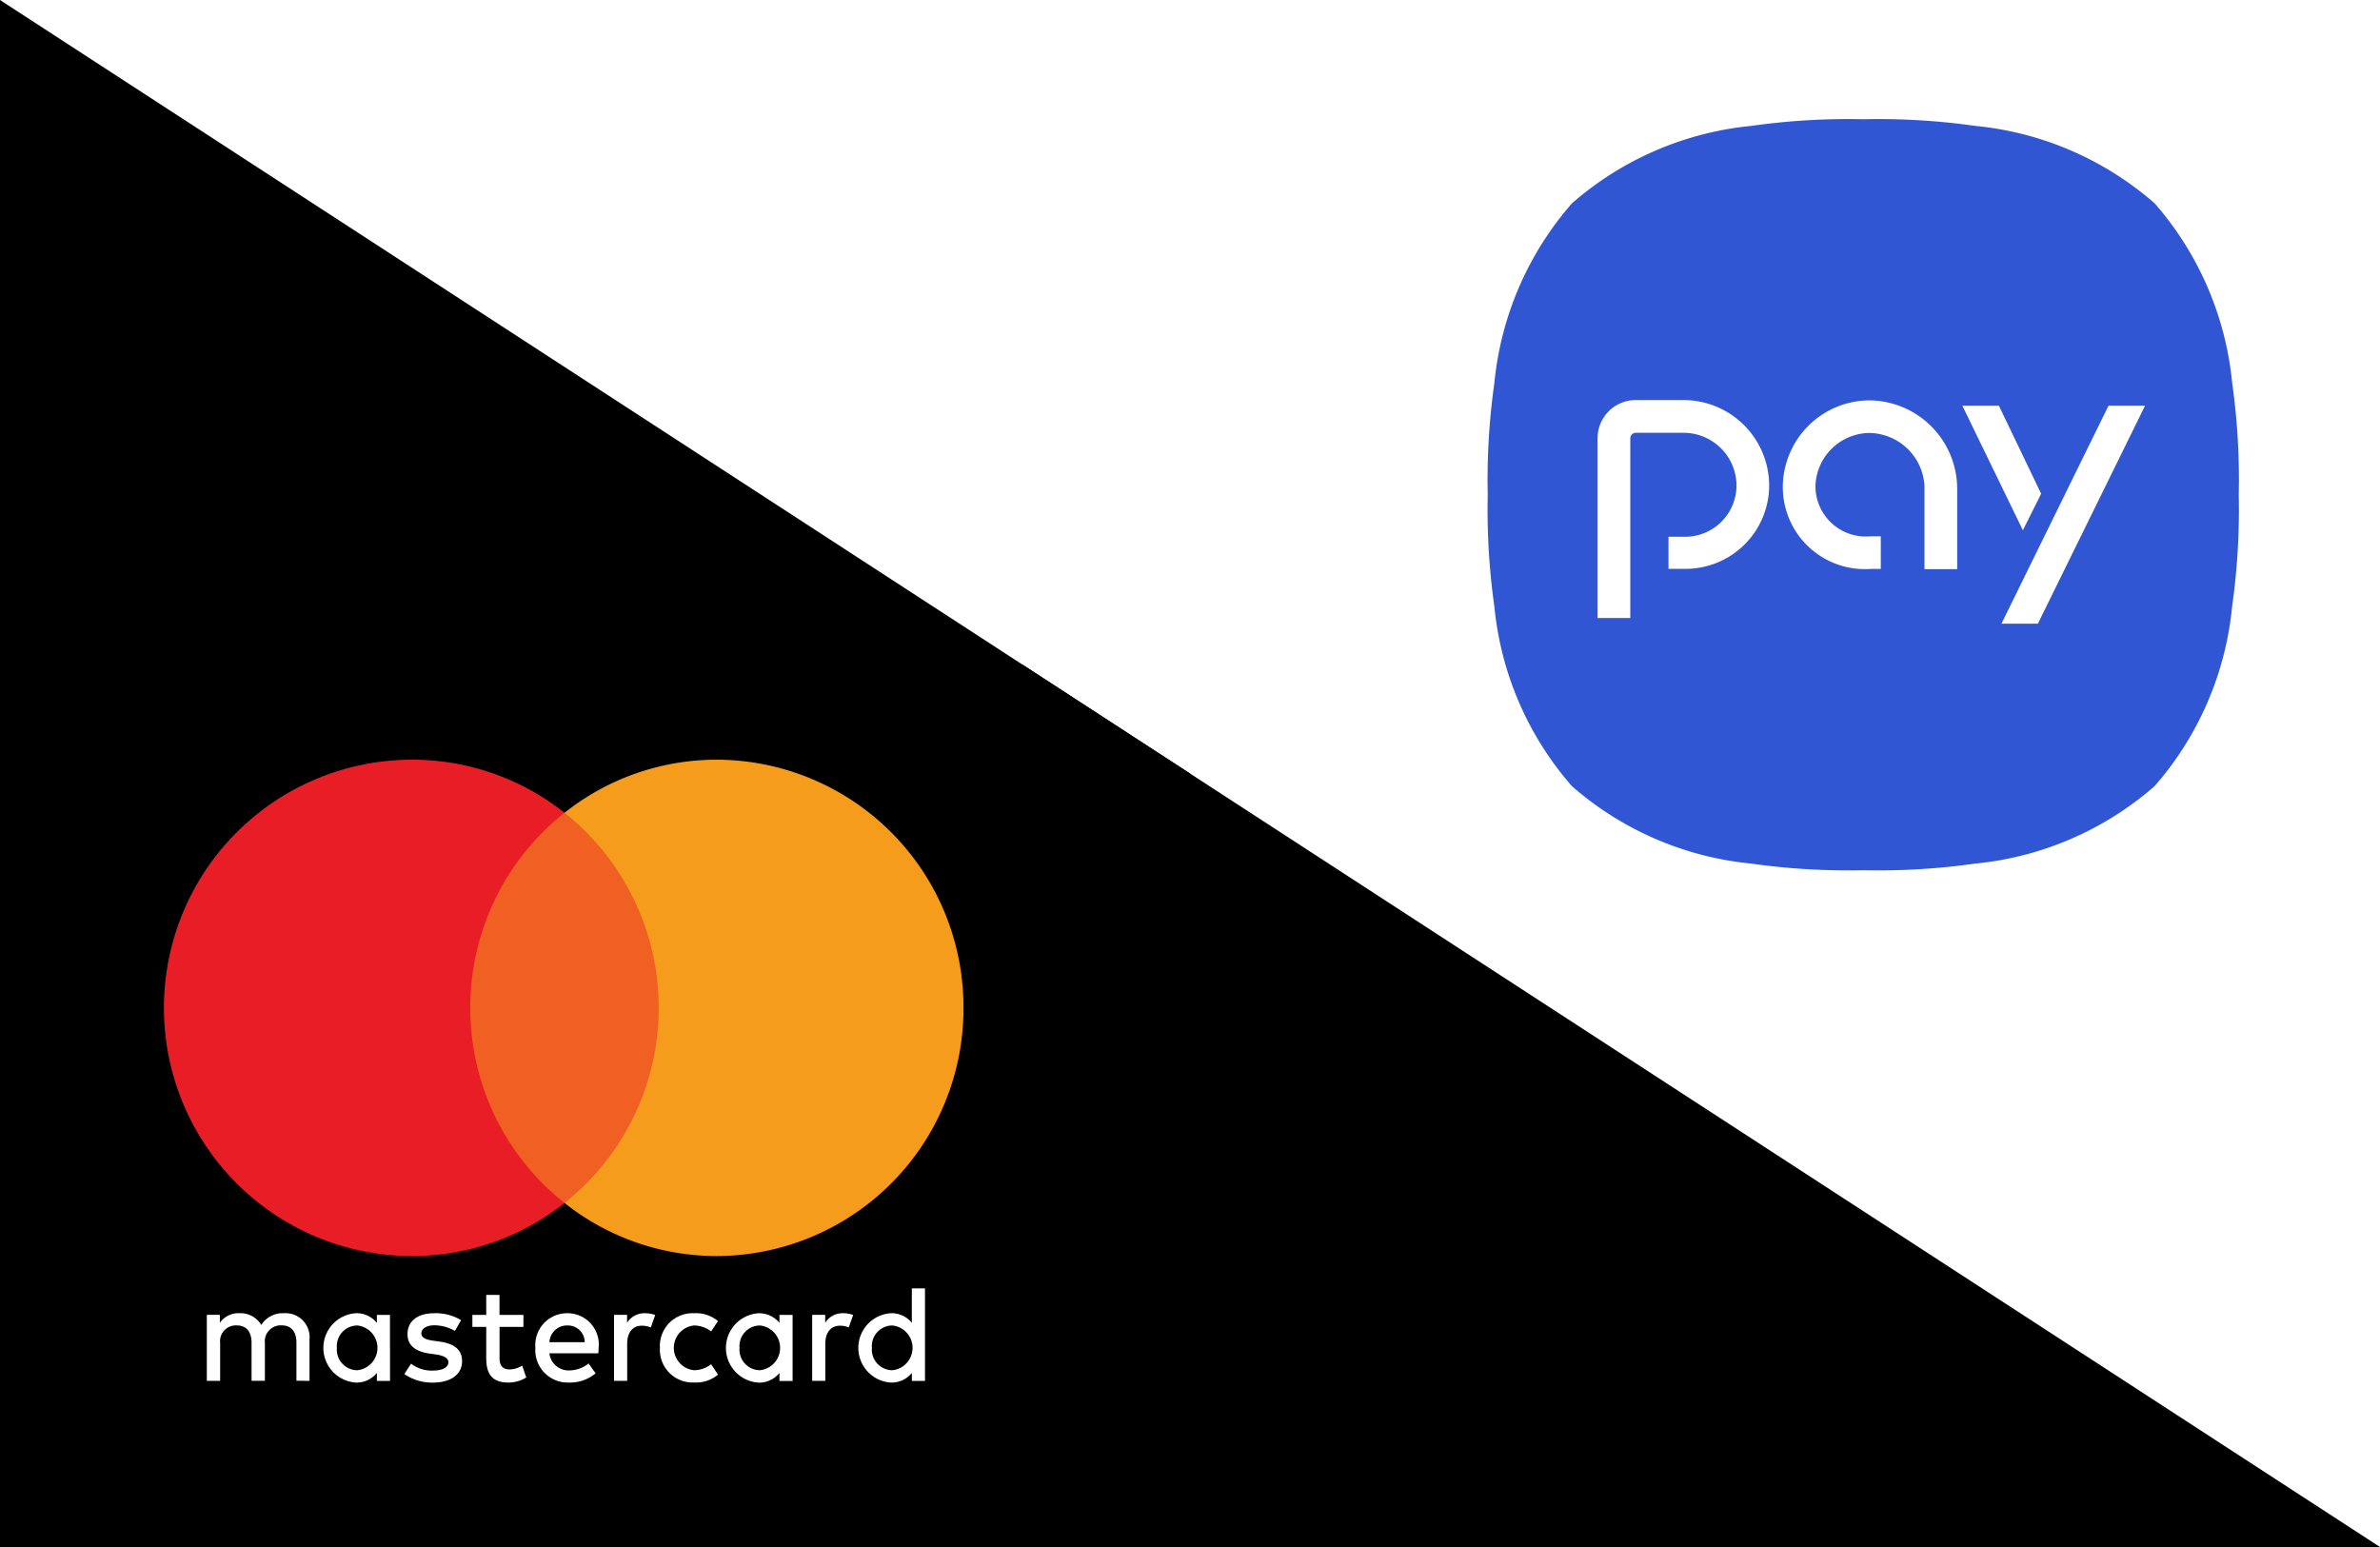 <svg id="Layer_1" data-name="Layer 1" xmlns="http://www.w3.org/2000/svg" xmlns:xlink="http://www.w3.org/1999/xlink" viewBox="0 0 40 26">
  <defs>
    <clipPath id="clip-path">
      <polygon points="0 0 40 26 0 26 0 0" style="fill: none"/>
    </clipPath>
    <mask id="mask" x="-0.202" y="11.906" width="19.379" height="12.332" maskUnits="userSpaceOnUse">
      <g id="mask-2">
        <polygon id="path-1" points="-0.202 24.238 19.177 24.238 19.177 11.906 -0.202 11.906 -0.202 24.238" style="fill: #fff"/>
      </g>
    </mask>
  </defs>
  <title>mc_samsungpay</title>
  <g id="Page-1">
    <g id="android-pay-65x41">
      <rect y="-0" width="40" height="26" style="fill: #fff"/>
    </g>
  </g>
  <g style="clip-path: url(#clip-path)">
    <g id="direct-debit--65x41">
      <rect id="Rectangle" y="-0" width="40" height="26"/>
    </g>
    <g id="Page-1-2" data-name="Page-1">
      <g id="mastercard-65x41">
        <rect x="-0.5" y="11.175" width="20.5" height="13.325"/>
        <g id="Page-1-3" data-name="Page-1">
          <g id="Group-8">
            <path id="Fill-2" d="M14.654,22.653a.346.346,0,0,1,.344-.376.378.378,0,0,1,0,.752.346.346,0,0,1-.344-.376Zm.892,0v-1h-.221v.58a.435.435,0,0,0-.357-.162.584.584,0,0,0,0,1.165.435.435,0,0,0,.357-.162v.135h.221v-.554Zm-3.117,0a.346.346,0,0,1,.343-.376.378.378,0,0,1,0,.752.346.346,0,0,1-.343-.376Zm.892,0v-.554h-.221v.135a.435.435,0,0,0-.357-.162.584.584,0,0,0,0,1.165.435.435,0,0,0,.357-.162v.135h.221v-.554Zm.848-.582a.34.34,0,0,0-.3.162v-.135h-.219v1.109h.221v-.624c0-.183.088-.302.244-.302a.389.389,0,0,1,.15.028l.074-.209a.51.51,0,0,0-.171-.03Zm-8.507.582a.346.346,0,0,1,.343-.376.378.378,0,0,1,0,.752.346.346,0,0,1-.343-.376Zm.892,0v-.554H6.334v.135A.435.435,0,0,0,5.977,22.071a.584.584,0,0,0,0,1.165.435.435,0,0,0,.357-.162v.135h.221v-.554Zm2.983-.376a.281.281,0,0,1,.29.281H9.234a.295.295,0,0,1,.304-.281Zm.005-.206a.535.535,0,0,0-.544.58.544.544,0,0,0,.56.585.667.667,0,0,0,.452-.155l-.118-.165a.523.523,0,0,1-.32.116.325.325,0,0,1-.339-.288h.823c.002-.03.005-.06.005-.093a.525.525,0,0,0-.519-.58Zm1.549.582a.551.551,0,0,0,.579.582.575.575,0,0,0,.397-.132l-.115-.174a.483.483,0,0,1-.288.1.378.378,0,0,1,0-.752.482.482,0,0,1,.288.1l.115-.174a.575.575,0,0,0-.397-.132.551.551,0,0,0-.579.582Zm-3.343-.466a.82.82,0,0,0-.45-.116c-.279,0-.449.132-.449.353,0,.181.124.29.371.325l.113.016c.131.019.203.065.203.128,0,.086-.097.142-.261.142a.57.57,0,0,1-.366-.116l-.113.174a.819.819,0,0,0,.477.144c.318,0,.493-.148.493-.36,0-.195-.134-.295-.376-.329l-.113-.016c-.104-.014-.196-.046-.196-.121,0-.081.088-.137.219-.137A.707.707,0,0,1,7.646,22.368l.104-.181Zm3.091-.116a.34.34,0,0,0-.3.162v-.135h-.219v1.109h.221v-.624c0-.183.088-.302.244-.302A.389.389,0,0,1,10.938,22.31l.074-.209a.51.51,0,0,0-.171-.03Zm-2.045.028H8.395v-.336H8.172v.336h-.233v.202h.233v.524c0,.257.09.411.373.411a.56.56,0,0,0,.3-.086l-.069-.197a.441.441,0,0,1-.212.063c-.12,0-.168-.074-.168-.186v-.529h.401v-.202Zm-3.592,1.109V22.509a.403.403,0,0,0-.424-.438.426.426,0,0,0-.387.197.404.404,0,0,0-.364-.197.376.376,0,0,0-.332.162v-.135H3.476v1.109h.224v-.636a.265.265,0,0,1,.279-.295c.159,0,.249.104.249.292v.638h.224v-.636a.267.267,0,0,1,.279-.295c.164,0,.251.104.251.292v.638Z" style="fill: #fff"/>
            <g style="mask: url(#mask)">
              <polygon id="Fill-4" points="7.492 20.218 11.482 20.218 11.482 13.66 7.492 13.66 7.492 20.218" style="fill: #ef6022"/>
            </g>
            <g style="mask: url(#mask)">
              <path id="Fill-6" d="M7.904,16.939a4.173,4.173,0,0,1,1.583-3.279,4.11,4.11,0,0,0-2.561-.892,4.171,4.171,0,0,0,0,8.342,4.11,4.11,0,0,0,2.561-.892,4.173,4.173,0,0,1-1.583-3.279" style="fill: #e91d25"/>
            </g>
            <g style="mask: url(#mask)">
              <path id="Fill-7" d="M16.193,16.939a4.158,4.158,0,0,1-4.144,4.171,4.11,4.11,0,0,1-2.561-.892,4.188,4.188,0,0,0,0-6.558,4.11,4.11,0,0,1,2.561-.892A4.158,4.158,0,0,1,16.193,16.939" style="fill: #f69c1d"/>
            </g>
          </g>
        </g>
      </g>
    </g>
  </g>
  <path d="M37.515,6.432a5.367,5.367,0,0,0-1.302-3.014h0a5.363,5.363,0,0,0-3.014-1.302,11.623,11.623,0,0,0-1.883-.112,11.623,11.623,0,0,0-1.883.112,5.367,5.367,0,0,0-3.014,1.302h0A5.37,5.37,0,0,0,25.116,6.432,11.623,11.623,0,0,0,25.004,8.315a11.624,11.624,0,0,0,.112,1.883A5.367,5.367,0,0,0,26.418,13.212h0a5.362,5.362,0,0,0,3.014,1.302,11.622,11.622,0,0,0,1.883.112,11.622,11.622,0,0,0,1.883-.112A5.367,5.367,0,0,0,36.212,13.212h0a5.361,5.361,0,0,0,1.302-3.014,11.622,11.622,0,0,0,.112-1.883A11.59,11.59,0,0,0,37.515,6.432ZM28.295,9.56h-.253V9.021h.253a.864.864,0,0,0,.89-.858.89.89,0,0,0-.89-.889h-.804a.093.093,0,0,0-.091.091v3.022H26.85V7.365a.641.641,0,0,1,.641-.641h.804a1.44,1.44,0,0,1,1.439,1.439A1.405,1.405,0,0,1,28.295,9.56Zm4.599-1.336V9.566h-.55v-1.397a.94.94,0,0,0-.94-.892.918.918,0,0,0-.892.892.845.845,0,0,0,.927.844h.171v.549h-.171a1.38,1.38,0,0,1-1.476-1.392,1.464,1.464,0,0,1,1.441-1.441A1.488,1.488,0,0,1,32.893,8.171Zm.087-1.405h.614l.71,1.479-.307.614Zm1.269,3.663h-.612l1.799-3.663h.614Z" style="fill: #3056d3"/>
</svg>
